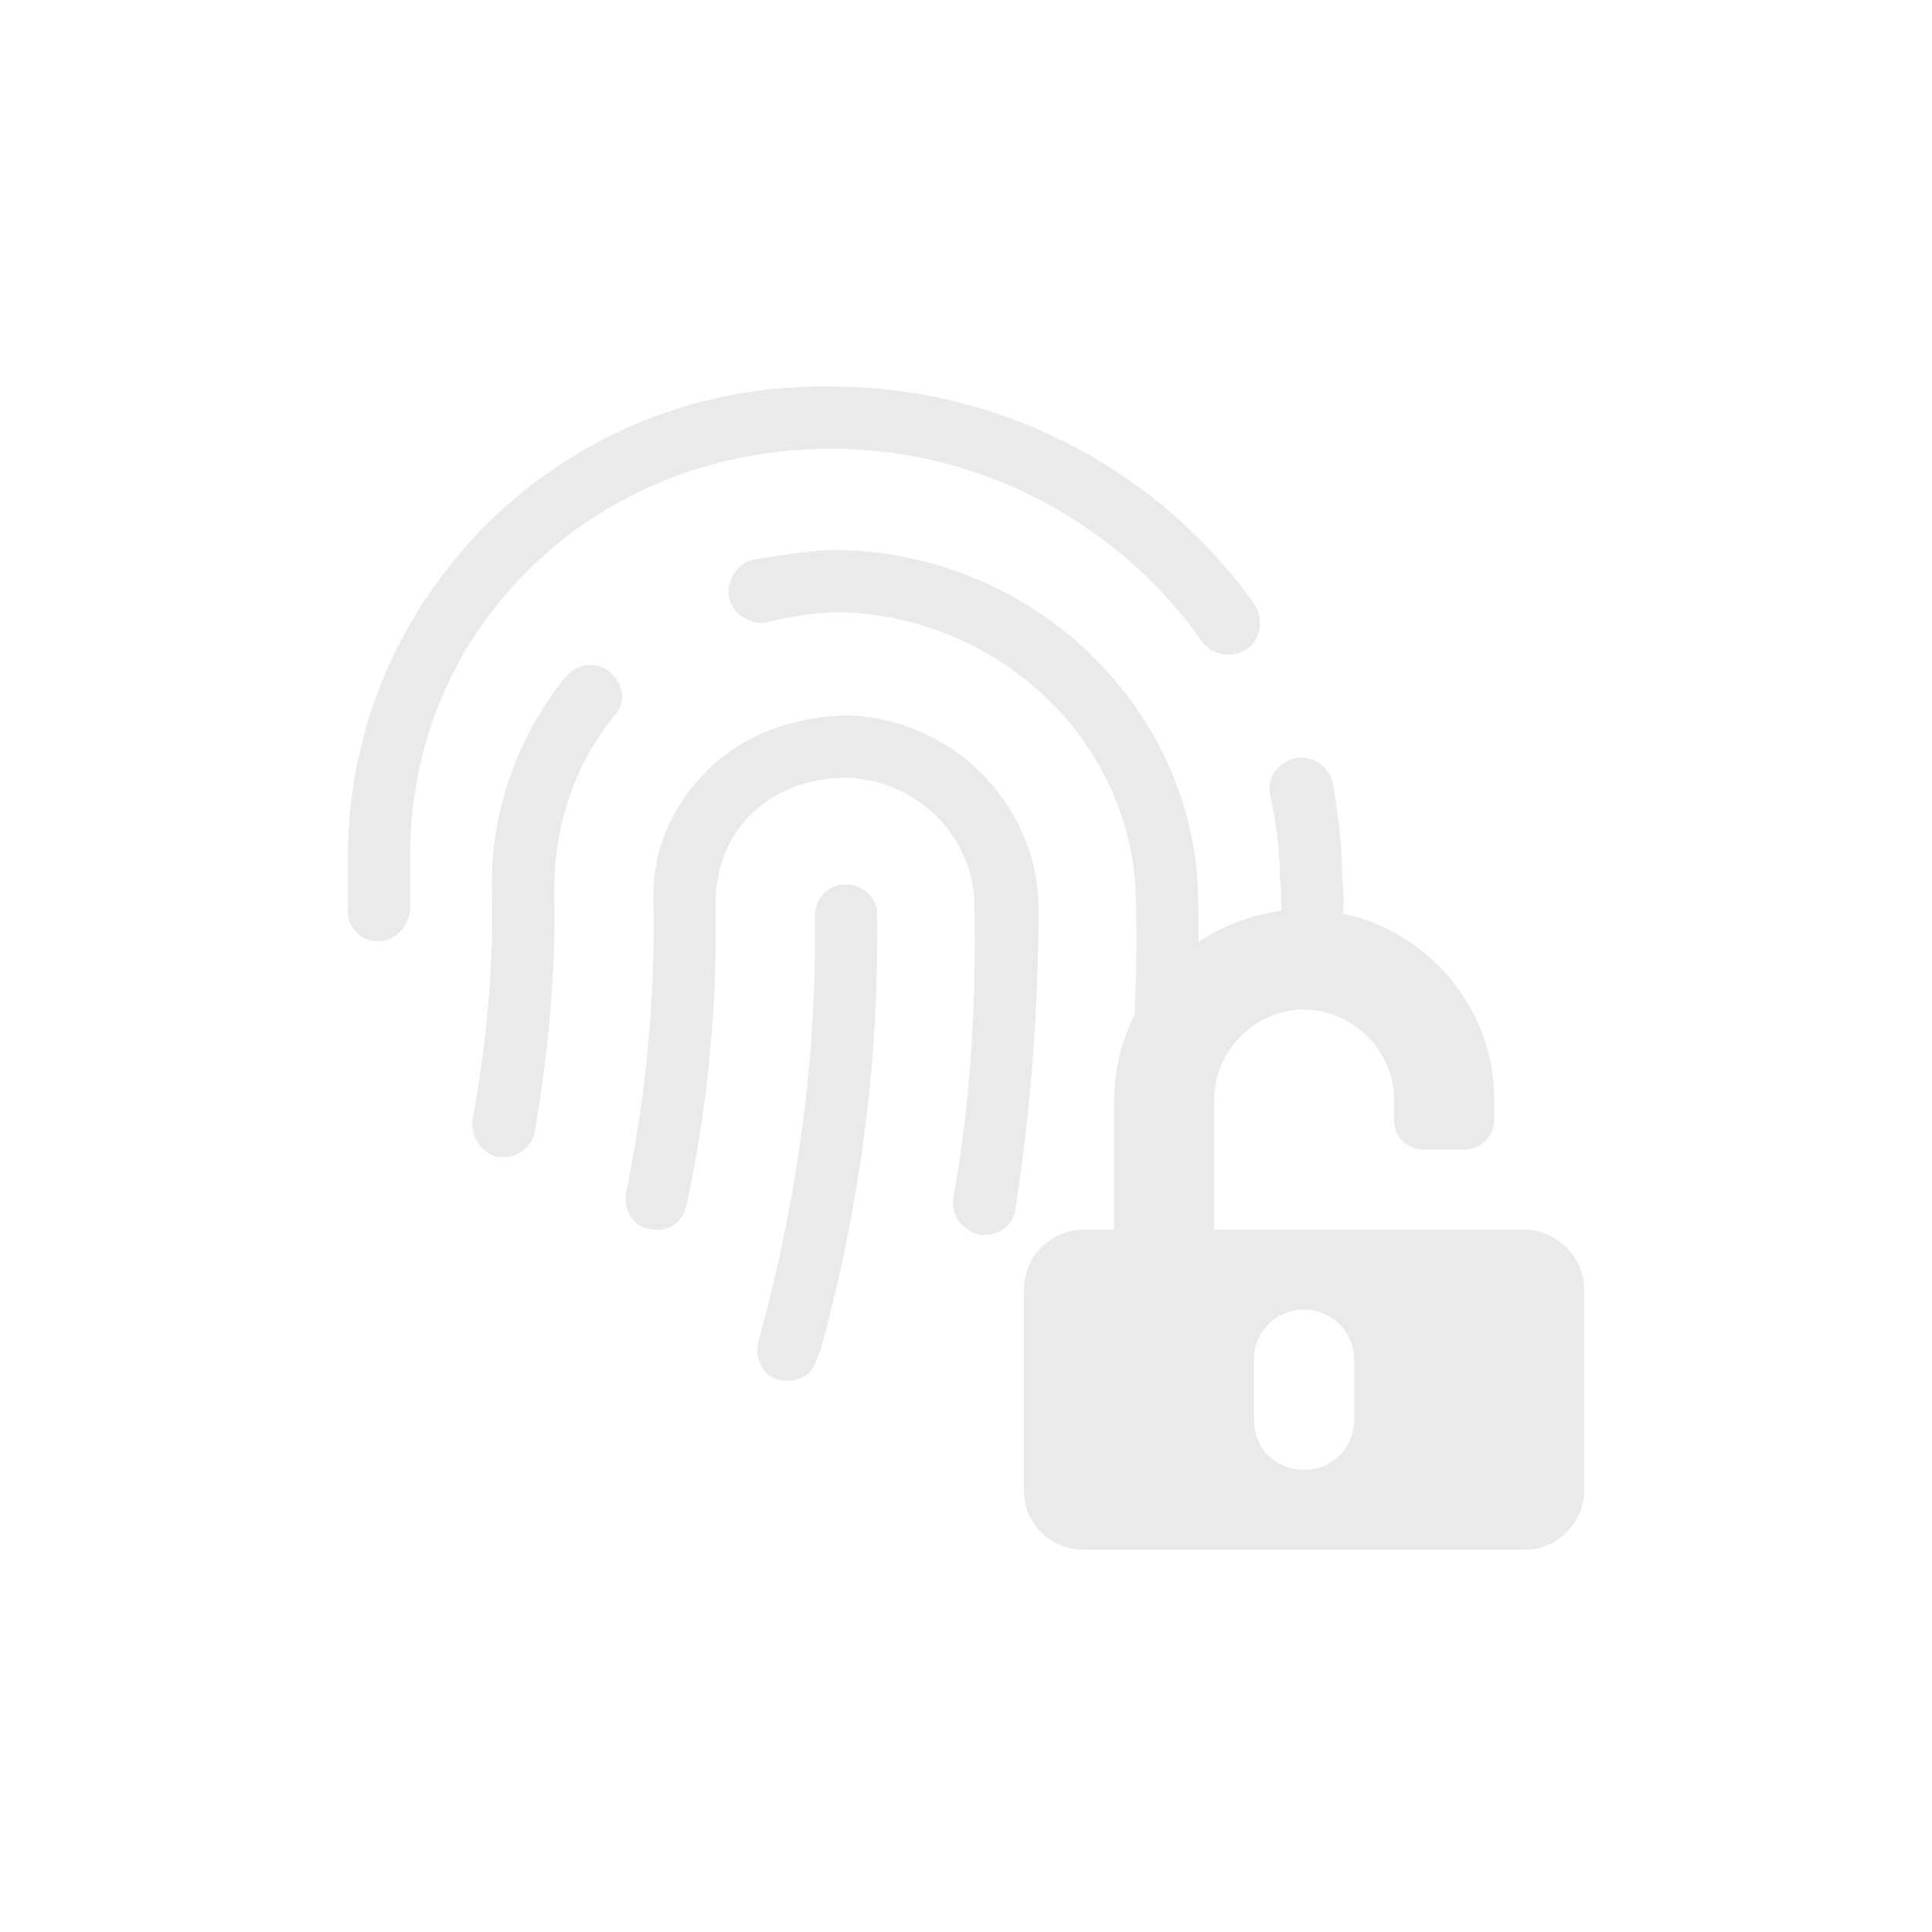 <svg width="50" height="50" viewBox="0 0 50 50" fill="none" xmlns="http://www.w3.org/2000/svg">
<path d="M21.895 18.515C20.435 18.565 19.226 19.018 18.27 19.975C17.363 20.881 16.86 22.09 16.91 23.349C16.96 25.866 16.709 28.434 16.205 30.851C16.105 31.304 16.407 31.758 16.809 31.808C17.263 31.909 17.665 31.657 17.766 31.204C18.32 28.636 18.572 25.967 18.521 23.349C18.521 22.493 18.823 21.687 19.428 21.083C20.334 20.177 21.543 20.126 21.895 20.126C23.758 20.177 25.218 21.687 25.218 23.449C25.268 26.017 25.117 28.535 24.664 31.053C24.614 31.455 24.916 31.858 25.369 31.959C25.369 31.959 25.42 31.959 25.47 31.959C25.873 31.959 26.225 31.707 26.276 31.304C26.678 28.736 26.88 26.068 26.88 23.449C26.829 20.781 24.614 18.565 21.895 18.515ZM21.845 22.896C21.442 22.896 21.089 23.248 21.089 23.701C21.14 27.377 20.636 31.002 19.68 34.527L19.629 34.728C19.528 35.081 19.68 35.735 20.384 35.735C20.737 35.735 21.039 35.534 21.14 35.181L21.24 34.93C22.247 31.254 22.751 27.528 22.701 23.651C22.701 23.198 22.247 22.845 21.845 22.896ZM14.644 17.508C13.385 19.069 12.681 21.032 12.731 23.047C12.781 25.061 12.58 27.075 12.227 28.988C12.177 29.441 12.479 29.844 12.882 29.945C12.932 29.945 12.983 29.945 13.033 29.945C13.436 29.945 13.788 29.643 13.839 29.29C14.191 27.226 14.393 25.161 14.342 23.047C14.342 21.385 14.846 19.824 15.903 18.515C16.205 18.213 16.155 17.709 15.802 17.407C15.45 17.105 14.946 17.155 14.644 17.508ZM34.735 22.694C34.735 21.889 34.634 21.032 34.483 20.227C34.382 19.824 33.929 19.522 33.526 19.623C33.073 19.723 32.771 20.126 32.872 20.579C33.023 21.284 33.123 21.989 33.123 22.744C33.174 23.097 33.174 23.5 33.123 23.903C33.123 24.356 33.526 24.708 33.929 24.708C34.382 24.708 34.735 24.356 34.735 23.903C34.785 23.5 34.785 23.097 34.735 22.694ZM21.694 10.005C18.169 9.905 14.946 11.214 12.529 13.631C10.213 15.997 8.954 19.069 9.005 22.392C9.005 22.744 9.005 23.147 9.005 23.5C8.954 23.953 9.307 24.356 9.76 24.356H9.81C10.213 24.356 10.566 24.003 10.616 23.55C10.616 23.147 10.616 22.744 10.616 22.342C10.566 19.472 11.623 16.803 13.637 14.789C15.752 12.674 18.622 11.566 21.694 11.617C25.42 11.667 28.944 13.53 31.109 16.602C31.361 16.954 31.865 17.055 32.267 16.803C32.62 16.551 32.721 16.048 32.469 15.645C30.002 12.171 25.974 10.056 21.694 10.005ZM21.744 14.235C21.744 14.235 21.643 14.235 21.593 14.235C21.039 14.235 20.082 14.386 19.478 14.487C19.075 14.588 18.773 15.041 18.874 15.494C18.974 15.897 19.428 16.199 19.881 16.098C20.485 15.947 21.14 15.846 21.744 15.846C25.923 15.947 29.347 19.27 29.397 23.298C29.448 25.312 29.347 27.327 29.095 29.29C29.045 29.744 29.397 30.146 29.851 30.197H29.901C30.304 30.197 30.656 29.895 30.707 29.492C30.958 27.427 31.059 25.363 31.009 23.298C30.958 18.364 26.779 14.336 21.744 14.235Z" fill="#EAEAEB"/>
<path d="M39.446 31.822H31.419V28.488C31.419 27.226 32.422 26.158 33.717 26.125C35.012 26.125 36.08 27.194 36.08 28.456V28.974C36.08 29.427 36.404 29.751 36.857 29.751H37.893C38.313 29.751 38.669 29.427 38.669 28.974V28.456C38.669 25.737 36.436 23.536 33.717 23.536C30.998 23.568 28.829 25.802 28.829 28.521V31.822H28.052C27.178 31.822 26.499 32.534 26.499 33.376V38.555C26.499 39.429 27.178 40.109 28.052 40.109H39.446C40.288 40.109 41 39.429 41 38.555V33.376C41 32.534 40.288 31.822 39.446 31.822ZM35.044 36.742C35.044 37.487 34.461 38.037 33.749 38.037C33.005 38.037 32.455 37.487 32.455 36.742V35.189C32.455 34.477 33.005 33.894 33.749 33.894C34.461 33.894 35.044 34.477 35.044 35.189V36.742Z" fill="#EAEAEB"/>
</svg>
